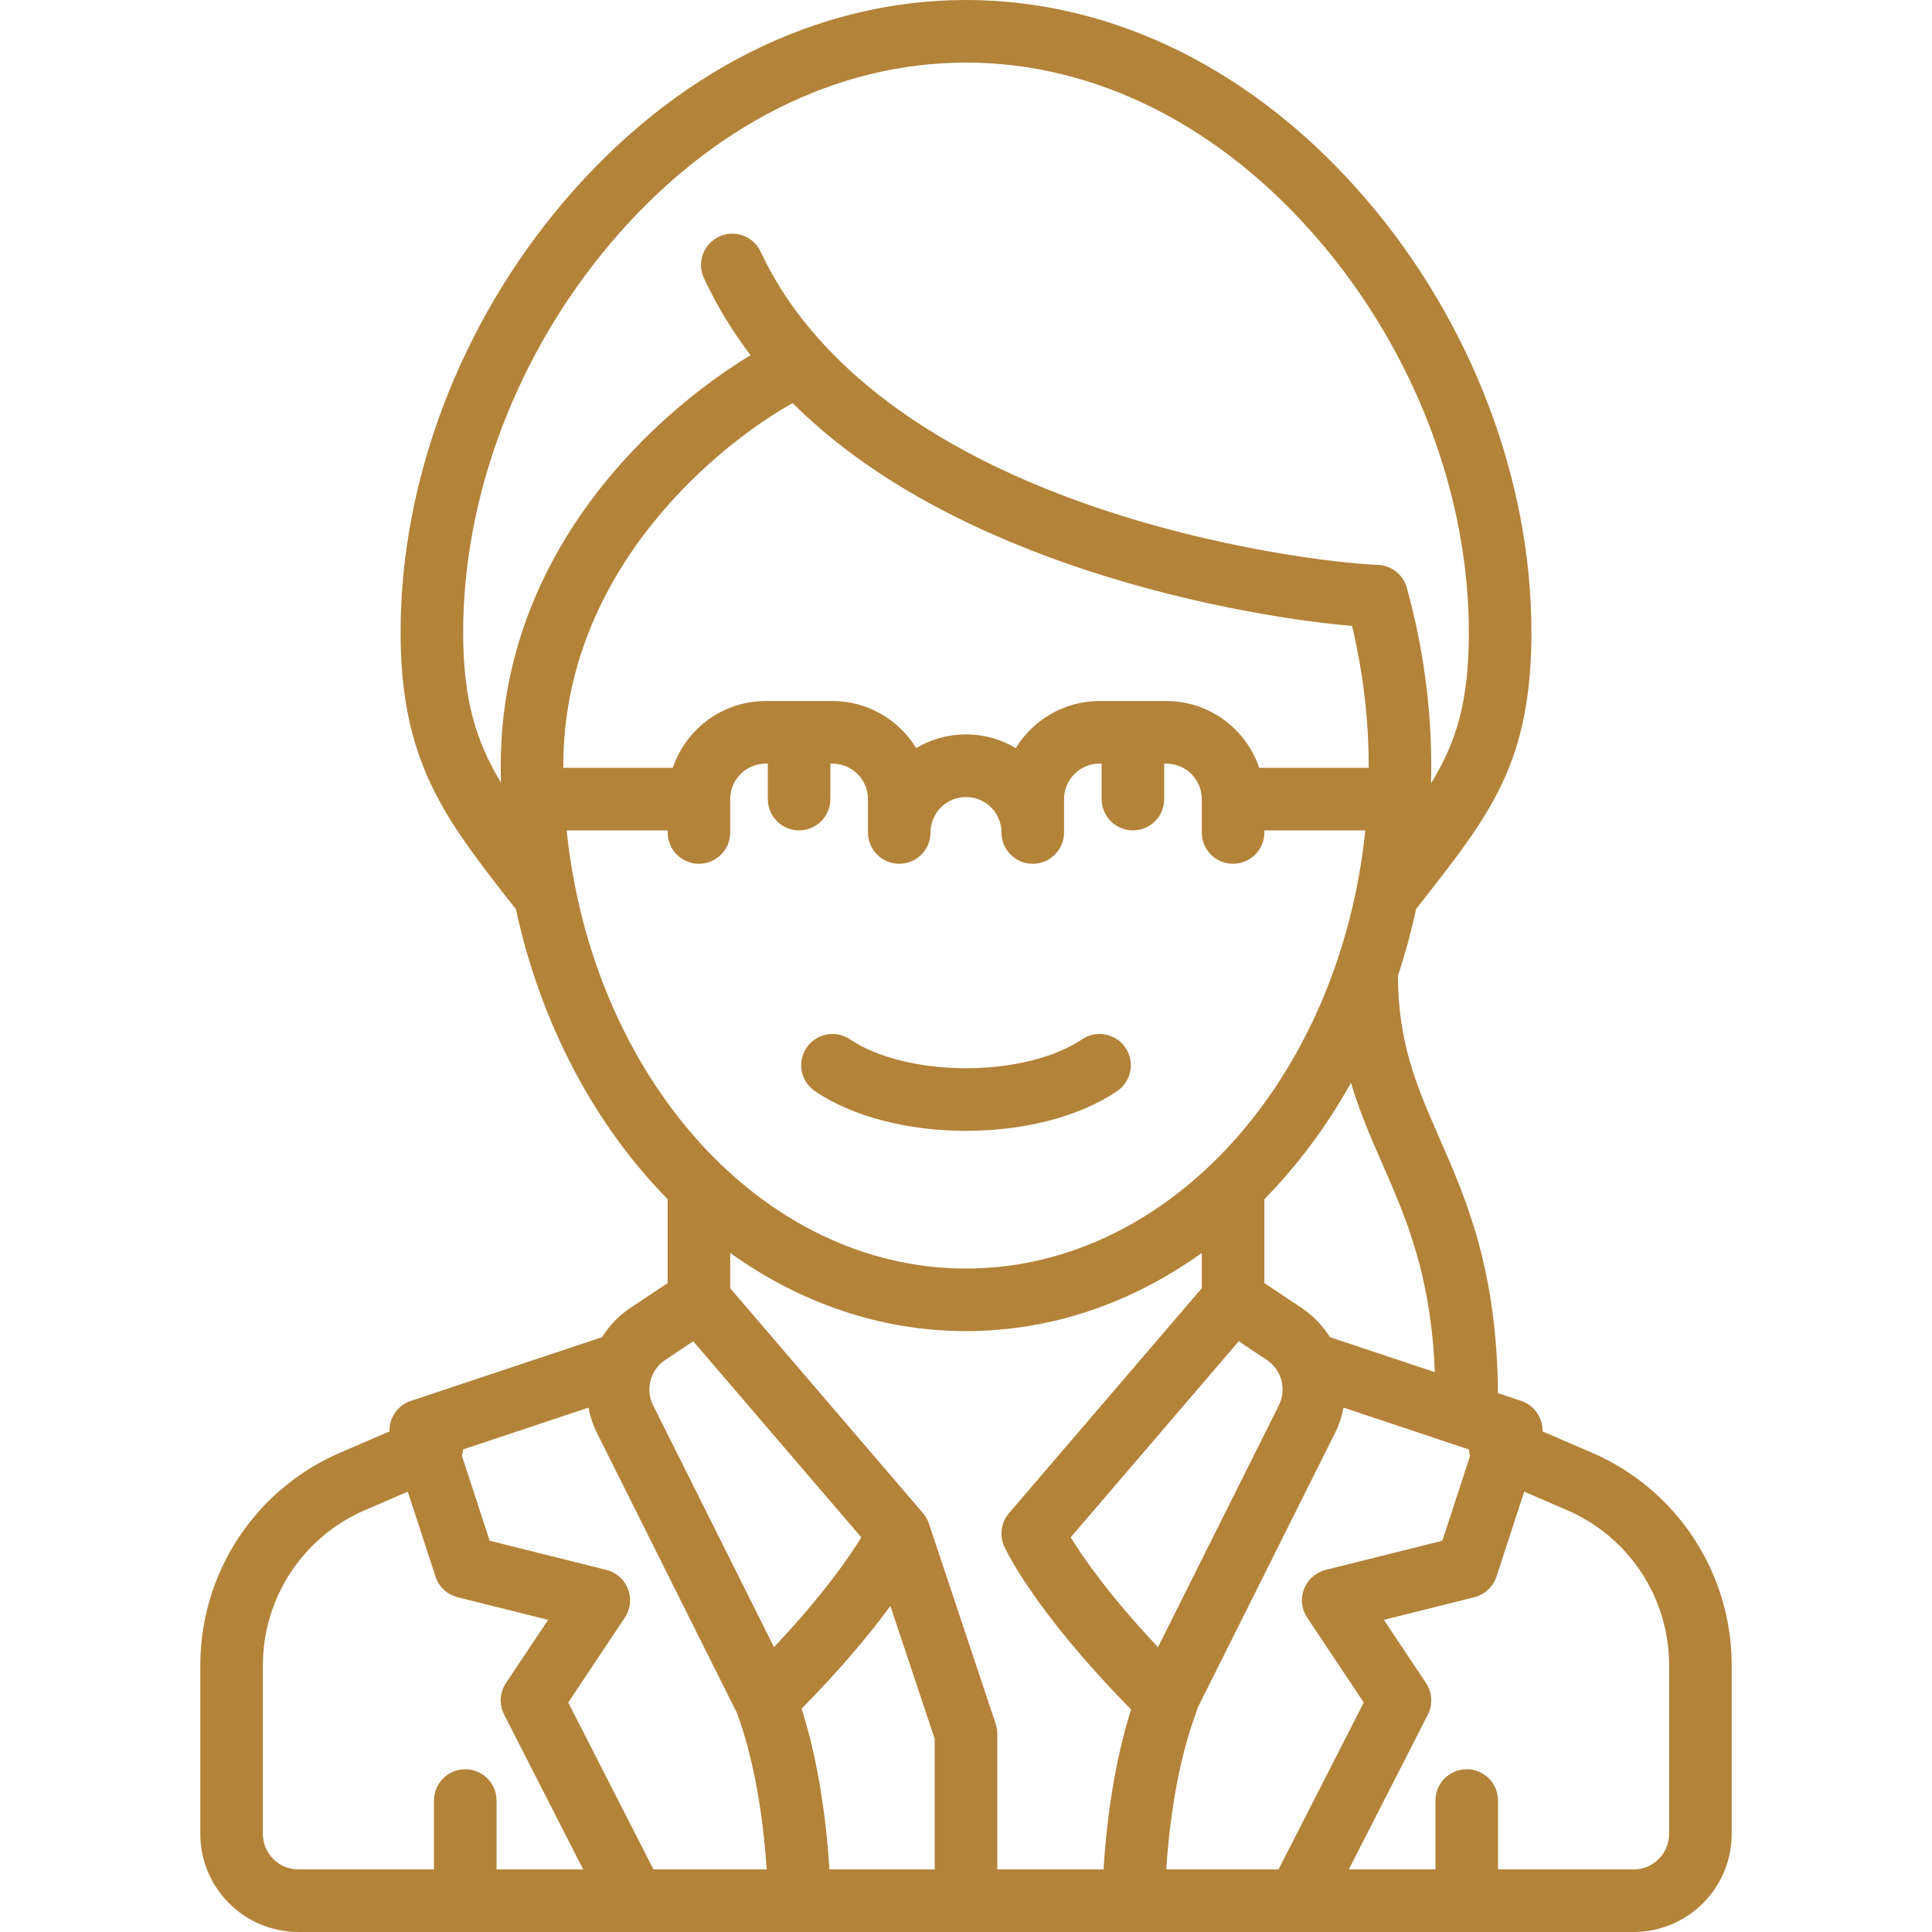 <svg width="56" height="56" viewBox="0 0 56 56" fill="none" xmlns="http://www.w3.org/2000/svg">
<path d="M46.137 42.105L44.711 41.49C44.721 41.101 44.479 40.735 44.091 40.605L43.42 40.381C43.388 36.792 42.504 34.772 41.722 32.988C41.081 31.526 40.528 30.261 40.519 28.287C40.727 27.659 40.904 27.012 41.047 26.349L41.271 26.062C43.215 23.576 44.389 22.076 44.389 18.324C44.389 13.919 42.657 9.362 39.637 5.821C36.437 2.067 32.304 0 28 0C23.696 0 19.563 2.067 16.363 5.821C13.343 9.362 11.611 13.919 11.611 18.324C11.611 22.08 12.891 23.716 14.827 26.192L14.955 26.356C15.675 29.688 17.24 32.609 19.353 34.76C19.353 34.764 19.352 34.769 19.352 34.773V37.19L18.274 37.909C17.933 38.136 17.658 38.429 17.451 38.758L11.909 40.605C11.521 40.734 11.279 41.101 11.289 41.49L9.863 42.105C7.398 43.166 5.806 45.586 5.806 48.27V53.158C5.806 54.725 7.081 56 8.648 56H47.352C48.919 56 50.194 54.725 50.194 53.158V48.27C50.194 45.586 48.602 43.166 46.137 42.105ZM37.889 46.888L39.529 49.348L37.059 54.186H33.803C33.898 52.786 34.133 51.077 34.683 49.605C34.696 49.57 34.706 49.535 34.714 49.5C34.722 49.485 34.729 49.471 34.737 49.456L36.145 46.641C36.993 44.944 38.011 42.907 38.692 41.544C38.812 41.304 38.895 41.054 38.942 40.801L42.576 42.013C42.581 42.077 42.592 42.141 42.609 42.203L41.808 44.658L38.424 45.504C38.138 45.576 37.904 45.782 37.798 46.057C37.691 46.332 37.725 46.642 37.889 46.888ZM18.941 54.186L16.471 49.348L18.111 46.888C18.275 46.642 18.309 46.332 18.203 46.057C18.096 45.782 17.863 45.576 17.576 45.504L14.193 44.658L13.39 42.201C13.408 42.14 13.418 42.077 13.423 42.013L17.058 40.801C17.105 41.054 17.188 41.304 17.308 41.544C17.989 42.907 19.007 44.944 19.855 46.641L21.263 49.456C21.294 49.516 21.323 49.575 21.354 49.632C21.904 51.117 22.132 52.842 22.224 54.186H18.941V54.186ZM23.235 49.528C24.416 48.327 25.244 47.32 25.808 46.549L27.093 50.402V54.186H24.042C23.957 52.845 23.743 51.12 23.235 49.528ZM28.861 49.968L26.925 44.162C26.903 44.094 26.872 44.032 26.836 43.973C26.832 43.966 26.827 43.959 26.823 43.952C26.802 43.921 26.781 43.892 26.758 43.865C26.756 43.863 26.755 43.861 26.753 43.859L26.749 43.853C26.747 43.851 26.746 43.85 26.744 43.848L21.166 37.34V36.318C23.172 37.756 25.508 38.583 28 38.583C30.492 38.583 32.828 37.756 34.834 36.318V37.34L29.247 43.859C29.019 44.125 28.964 44.498 29.106 44.818C29.141 44.895 29.948 46.667 32.785 49.549C32.29 51.111 32.073 52.803 31.986 54.186H28.907V50.255C28.907 50.157 28.892 50.06 28.861 49.968ZM16.328 22.194C16.328 16.397 21.012 12.77 22.975 11.685C24.878 13.577 27.5 15.121 30.818 16.297C34.175 17.486 37.444 17.994 39.19 18.143C39.51 19.49 39.672 20.849 39.672 22.194C39.672 22.216 39.671 22.237 39.671 22.258C39.651 22.257 39.632 22.255 39.611 22.255H36.499C36.119 21.131 35.056 20.32 33.806 20.32H31.87C30.845 20.32 29.944 20.866 29.444 21.683C29.021 21.432 28.527 21.287 28 21.287C27.473 21.287 26.979 21.432 26.556 21.683C26.056 20.866 25.155 20.32 24.13 20.32H22.194C20.944 20.32 19.881 21.131 19.501 22.255H16.389C16.369 22.255 16.349 22.257 16.329 22.258C16.329 22.237 16.328 22.216 16.328 22.194ZM16.425 24.069H19.352V24.13C19.352 24.631 19.758 25.037 20.259 25.037C20.76 25.037 21.166 24.631 21.166 24.13V23.162C21.166 22.595 21.628 22.134 22.194 22.134H22.255V23.162C22.255 23.663 22.661 24.069 23.162 24.069C23.663 24.069 24.069 23.663 24.069 23.162V22.134H24.13C24.697 22.134 25.158 22.595 25.158 23.162V24.13C25.158 24.631 25.564 25.037 26.065 25.037C26.566 25.037 26.972 24.631 26.972 24.13C26.972 23.563 27.433 23.102 28 23.102C28.567 23.102 29.028 23.563 29.028 24.13C29.028 24.631 29.434 25.037 29.935 25.037C30.436 25.037 30.842 24.631 30.842 24.13V23.162C30.842 22.595 31.304 22.134 31.87 22.134H31.931V23.162C31.931 23.663 32.337 24.069 32.838 24.069C33.339 24.069 33.745 23.663 33.745 23.162V22.134H33.806C34.373 22.134 34.834 22.595 34.834 23.162V24.13C34.834 24.631 35.24 25.037 35.741 25.037C36.242 25.037 36.648 24.631 36.648 24.13V24.069H39.575C38.837 31.223 33.927 36.769 28 36.769C22.073 36.769 17.164 31.223 16.425 24.069ZM37.069 40.733C35.423 44.027 34.22 46.435 33.565 47.744C32.156 46.247 31.394 45.146 31.034 44.561L35.906 38.877L36.719 39.419C37.15 39.706 37.3 40.27 37.069 40.733ZM40.06 33.716C40.757 35.305 41.475 36.945 41.59 39.772L38.55 38.758C38.342 38.429 38.067 38.137 37.726 37.909L36.648 37.191V34.773C36.648 34.769 36.647 34.764 36.647 34.76C37.607 33.784 38.453 32.649 39.159 31.388C39.411 32.233 39.738 32.981 40.06 33.716ZM13.425 18.324C13.425 14.344 14.999 10.216 17.743 6.998C20.593 3.655 24.236 1.814 28 1.814C31.764 1.814 35.407 3.655 38.257 6.998C41.001 10.216 42.575 14.344 42.575 18.324C42.575 20.325 42.223 21.494 41.479 22.704C41.483 22.535 41.486 22.365 41.486 22.194C41.486 20.48 41.248 18.746 40.779 17.04C40.675 16.659 40.335 16.389 39.94 16.374C38.857 16.332 35.216 15.931 31.424 14.587C25.5 12.488 23.056 9.465 22.049 7.298C21.838 6.844 21.299 6.647 20.845 6.858C20.39 7.069 20.193 7.608 20.404 8.063C20.769 8.847 21.22 9.592 21.756 10.297C19.263 11.794 14.514 15.809 14.514 22.194C14.514 22.359 14.517 22.522 14.521 22.685C13.791 21.474 13.425 20.27 13.425 18.324ZM19.281 39.419L20.094 38.877L24.966 44.561C24.605 45.148 23.844 46.248 22.435 47.744C21.78 46.435 20.577 44.027 18.931 40.733C18.7 40.27 18.85 39.706 19.281 39.419ZM7.62 53.158V48.27C7.62 46.312 8.782 44.546 10.581 43.771L11.82 43.237L12.624 45.698C12.72 45.995 12.963 46.221 13.266 46.297L15.888 46.952L14.666 48.784C14.484 49.057 14.464 49.407 14.613 49.7L16.904 54.186H14.393V52.19C14.393 51.689 13.987 51.283 13.486 51.283C12.985 51.283 12.579 51.689 12.579 52.19V54.186H8.648C8.081 54.186 7.62 53.725 7.62 53.158ZM48.38 53.158C48.38 53.725 47.919 54.186 47.352 54.186H43.421V52.19C43.421 51.689 43.015 51.283 42.514 51.283C42.013 51.283 41.607 51.689 41.607 52.19V54.186H39.096L41.387 49.7C41.536 49.407 41.516 49.057 41.334 48.784L40.112 46.952L42.734 46.297C43.037 46.221 43.279 45.995 43.376 45.698L44.18 43.237L45.419 43.771C47.218 44.546 48.38 46.312 48.38 48.27V53.158Z" fill="#B38339"/>
<path d="M23.619 31.626C24.695 32.358 26.291 32.778 28 32.778C29.709 32.778 31.306 32.358 32.381 31.626C32.795 31.344 32.902 30.78 32.62 30.366C32.339 29.952 31.774 29.845 31.36 30.127C30.59 30.651 29.334 30.963 28 30.963C26.666 30.963 25.41 30.651 24.64 30.127C24.226 29.845 23.662 29.952 23.38 30.366C23.098 30.78 23.205 31.344 23.619 31.626Z" fill="#B38339"/>
</svg>
